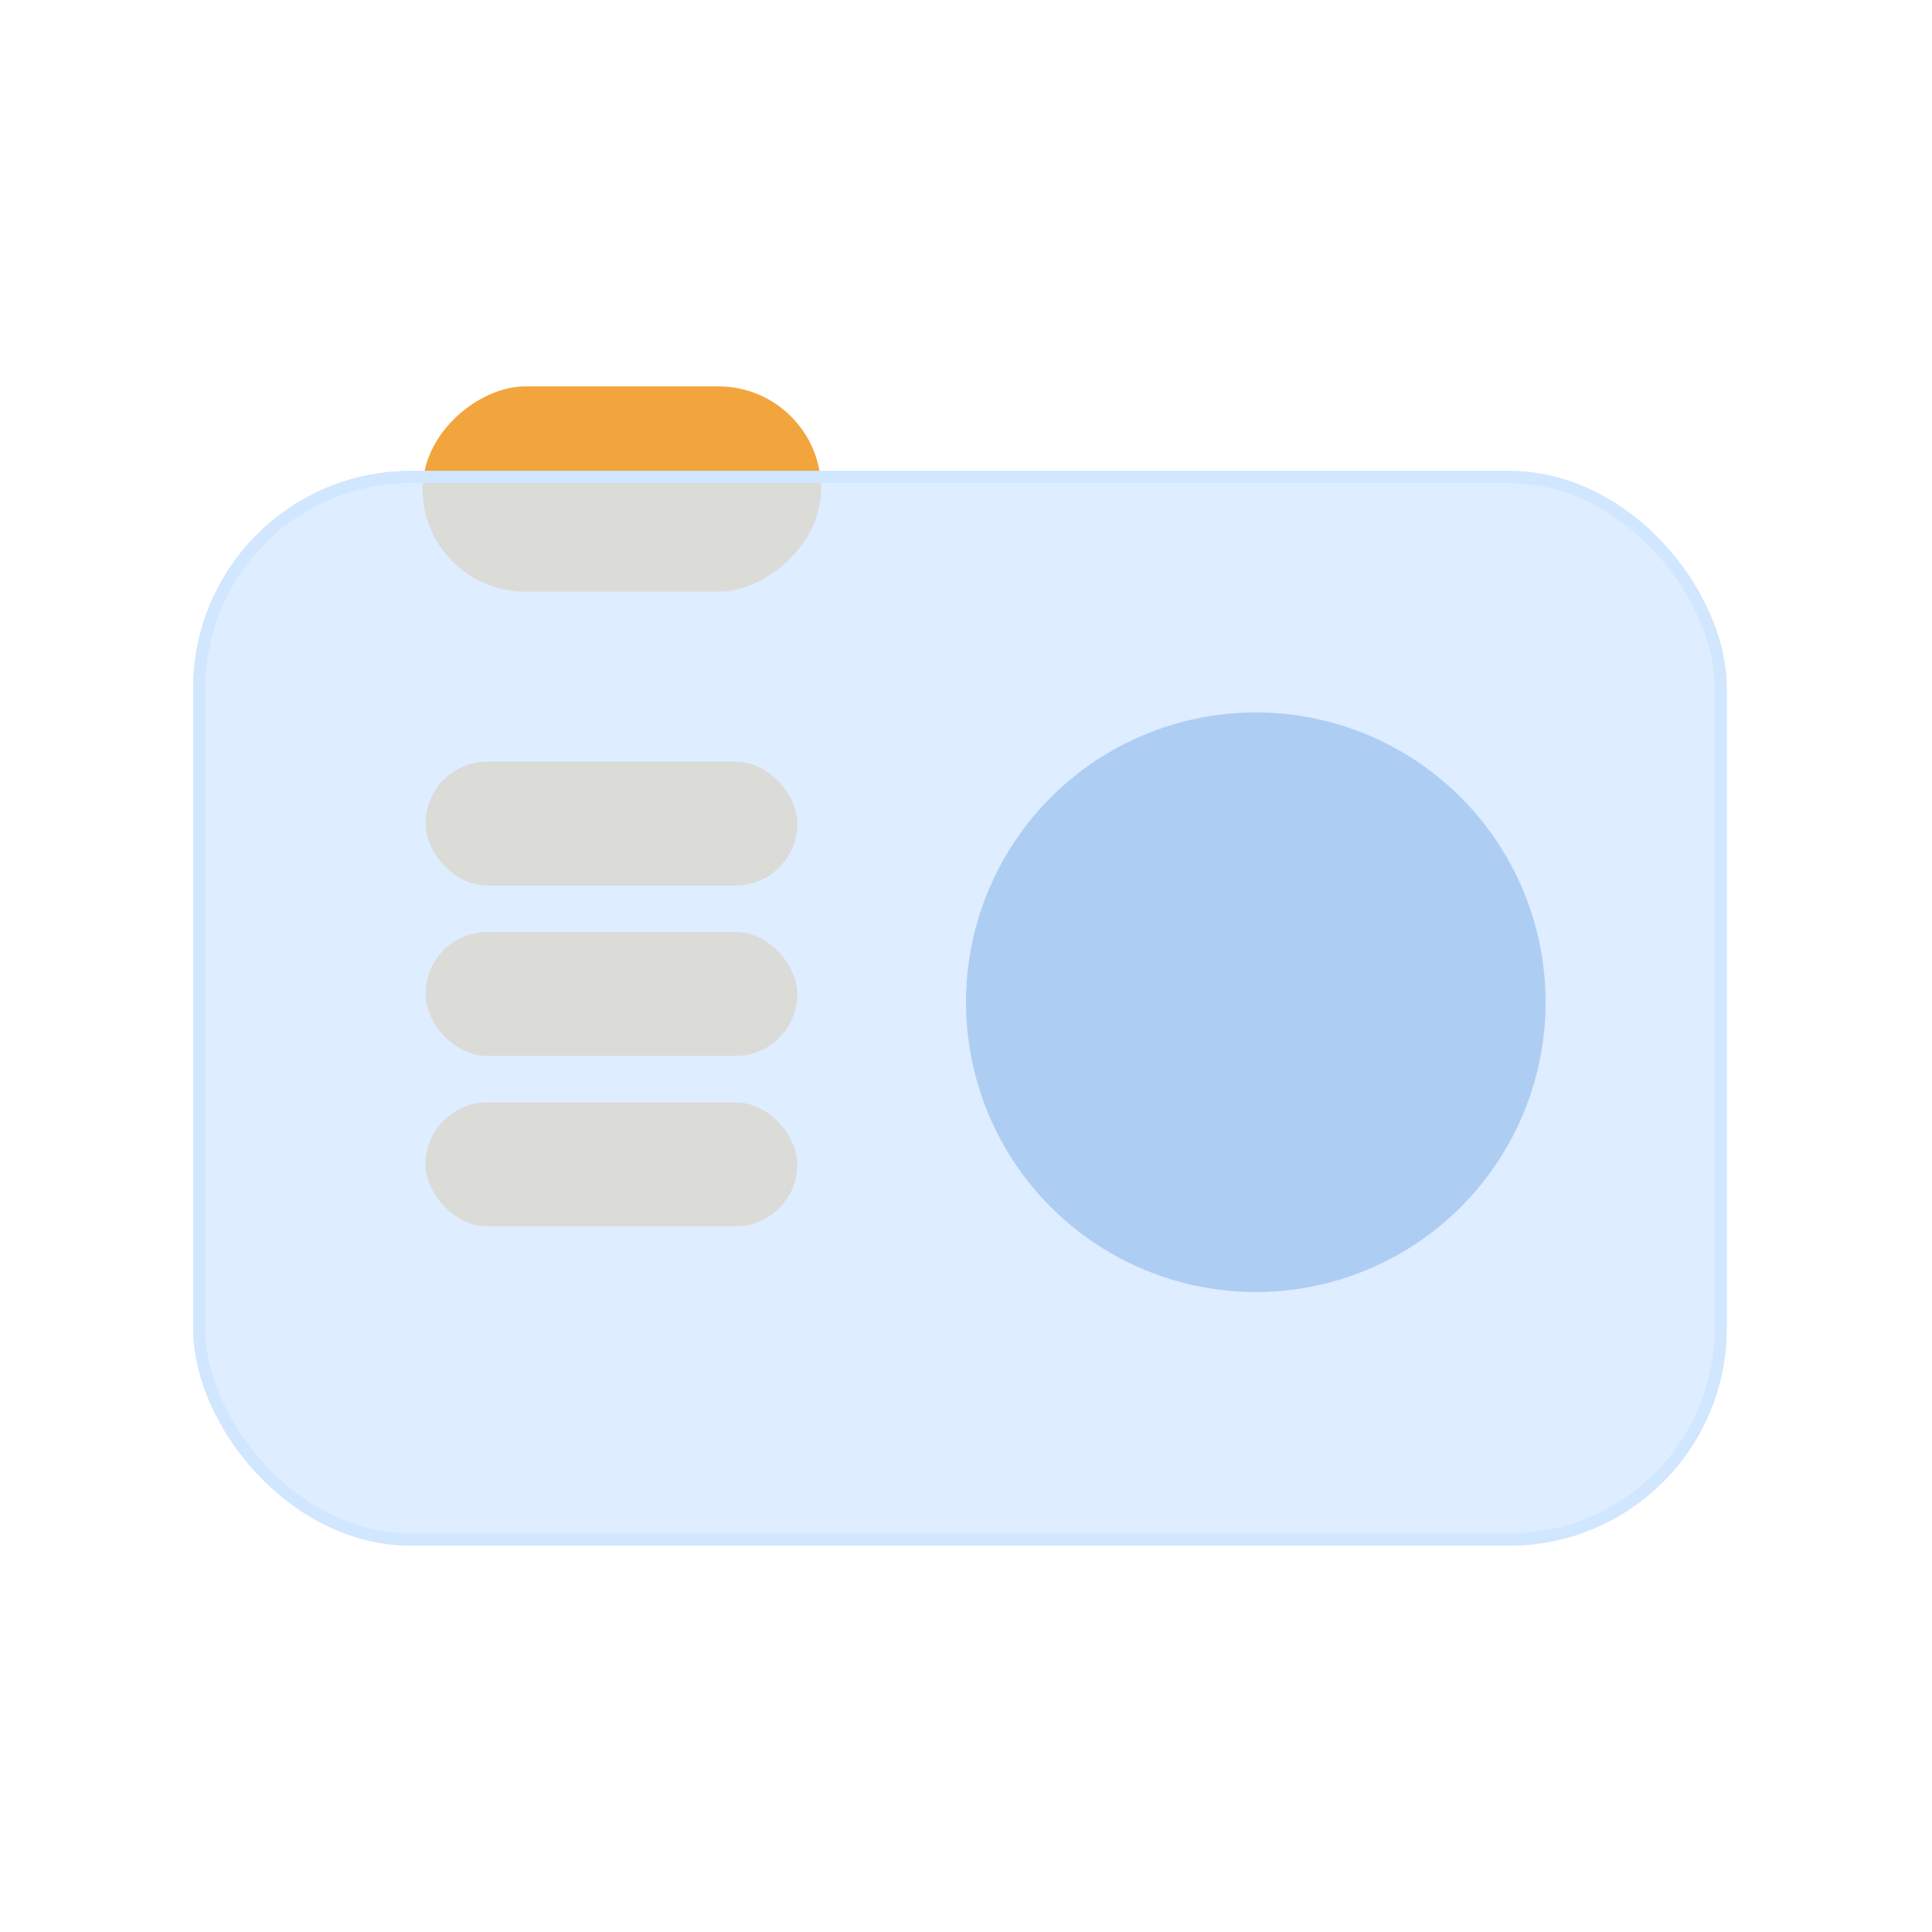 <svg width="160" height="160" viewBox="0 0 160 160" fill="none" xmlns="http://www.w3.org/2000/svg">
<circle cx="104" cy="83" r="24" fill="#0F61C3"/>
<rect x="35" y="49" width="17" height="33" rx="8.5" transform="rotate(-90 35 49)" fill="#F2A53D"/>
<rect x="35.243" y="63.075" width="30.788" height="10.263" rx="5.131" fill="#F2A53D"/>
<rect x="35.243" y="77.186" width="30.788" height="10.263" rx="5.131" fill="#F2A53D"/>
<rect x="35.243" y="91.297" width="30.788" height="10.263" rx="5.131" fill="#F2A53D"/>
<g filter="url(#filter0_b_747_37)">
<rect x="16" y="39" width="127" height="89" rx="18" fill="#D5E8FF" fill-opacity="0.8"/>
<rect x="16.5" y="39.5" width="126" height="88" rx="17.5" stroke="#D1E6FF"/>
</g>
<defs>
<filter id="filter0_b_747_37" x="10" y="33" width="139" height="101" filterUnits="userSpaceOnUse" color-interpolation-filters="sRGB">
<feFlood flood-opacity="0" result="BackgroundImageFix"/>
<feGaussianBlur in="BackgroundImageFix" stdDeviation="3"/>
<feComposite in2="SourceAlpha" operator="in" result="effect1_backgroundBlur_747_37"/>
<feBlend mode="normal" in="SourceGraphic" in2="effect1_backgroundBlur_747_37" result="shape"/>
</filter>
</defs>
</svg>
